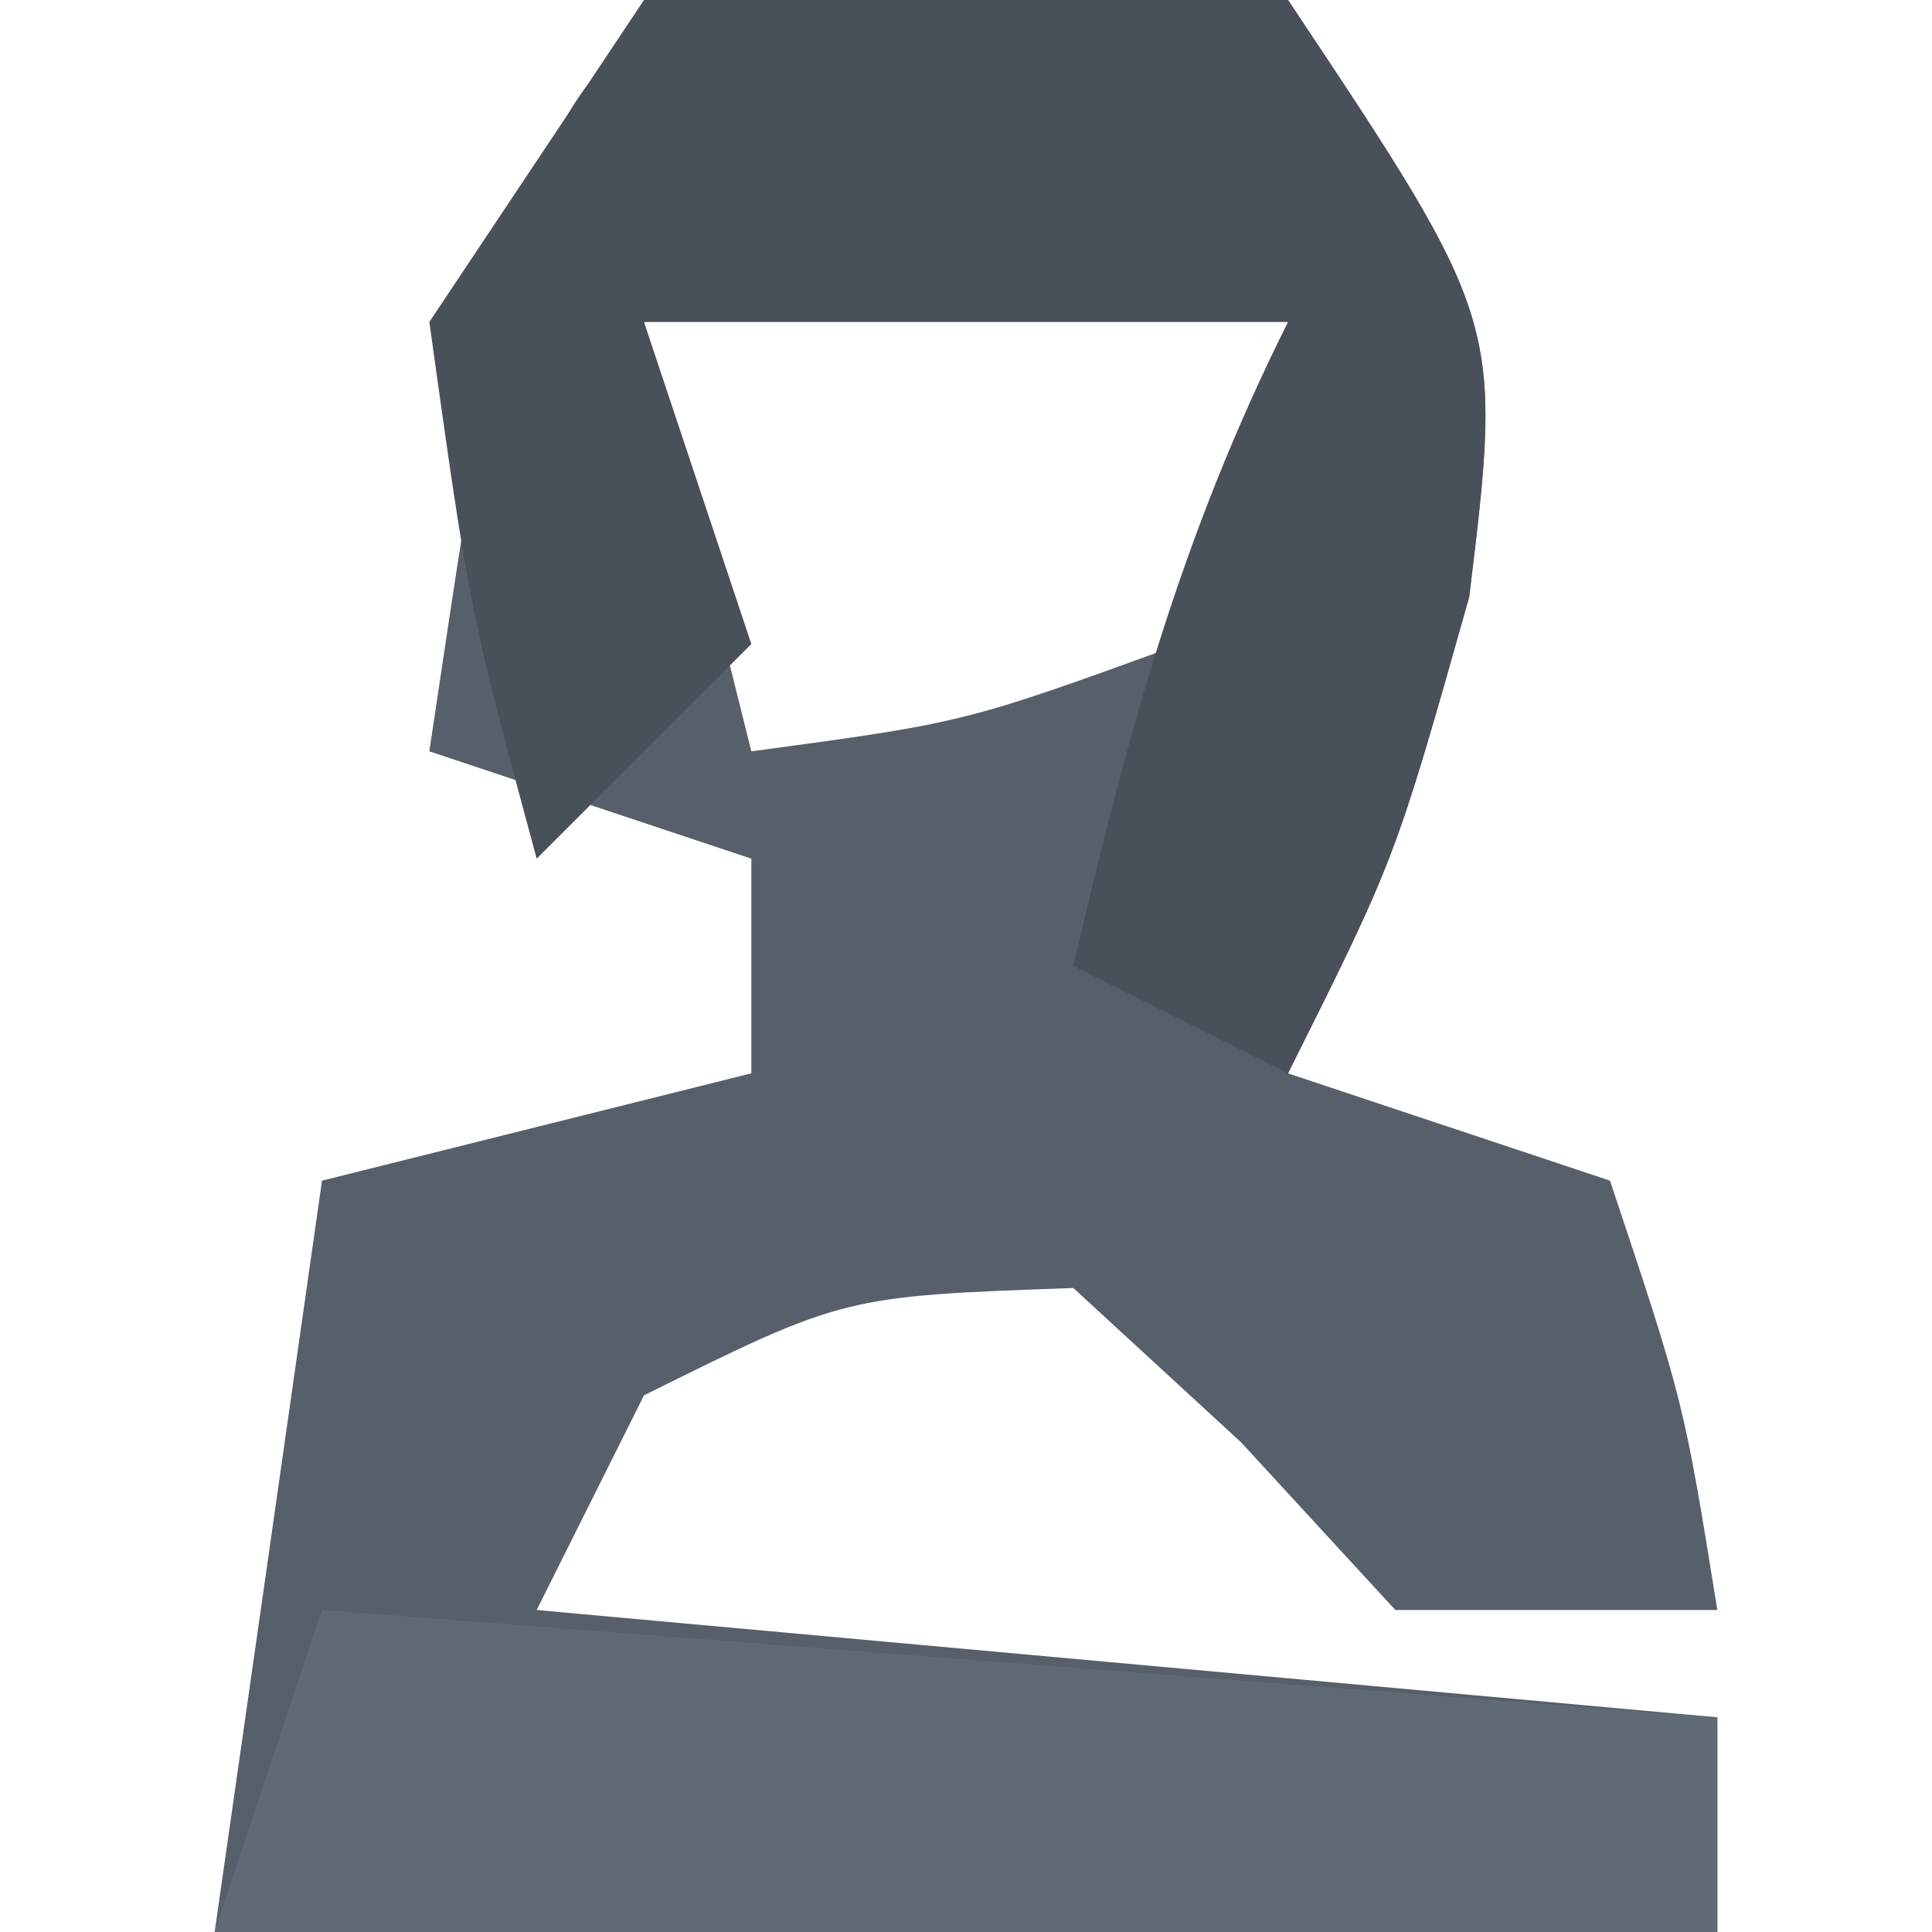 <?xml version="1.0" encoding="UTF-8"?>
<svg version="1.1" xmlns="http://www.w3.org/2000/svg" width="18" height="18">
<path d="M0 0 C1.011 0.083 2.021 0.165 3.062 0.25 C5.062 3.25 5.062 3.25 4.75 5.812 C4.062 8.25 4.062 8.25 3.062 10.25 C4.053 10.58 5.043 10.91 6.062 11.25 C6.75 13.312 6.75 13.312 7.062 15.25 C6.072 15.25 5.082 15.25 4.062 15.25 C3.588 14.734 3.114 14.219 2.625 13.688 C2.109 13.213 1.594 12.739 1.062 12.25 C-1.076 12.326 -1.076 12.326 -2.938 13.25 C-3.268 13.91 -3.598 14.57 -3.938 15.25 C-0.307 15.58 3.322 15.91 7.062 16.25 C7.062 16.91 7.062 17.57 7.062 18.25 C2.442 18.25 -2.178 18.25 -6.938 18.25 C-6.607 15.94 -6.277 13.63 -5.938 11.25 C-4.617 10.92 -3.297 10.59 -1.938 10.25 C-1.938 9.59 -1.938 8.93 -1.938 8.25 C-2.928 7.92 -3.917 7.59 -4.938 7.25 C-3.907 0.333 -3.907 0.333 0 0 Z M-2.938 3.25 C-2.607 4.57 -2.277 5.89 -1.938 7.25 C0.047 6.983 0.047 6.983 2.062 6.25 C2.393 5.26 2.723 4.27 3.062 3.25 C0.013 2.239 0.013 2.239 -2.938 3.25 Z " fill="#575F6A" transform="translate(8.938,-0.25)"/>
<path d="M0 0 C3 -0.375 3 -0.375 6 0 C8 3 8 3 7.688 5.562 C7 8 7 8 6 10 C5.34 9.67 4.68 9.34 4 9 C4.506 6.831 5 5 6 3 C4.02 3 2.04 3 0 3 C0.33 3.99 0.66 4.98 1 6 C0.34 6.66 -0.32 7.32 -1 8 C-1.625 5.688 -1.625 5.688 -2 3 C-1.34 2.01 -0.68 1.02 0 0 Z " fill="#495059" transform="translate(6,0)"/>
<path d="M0 0 C4.29 0.33 8.58 0.66 13 1 C13 1.66 13 2.32 13 3 C8.38 3 3.76 3 -1 3 C-0.67 2.01 -0.34 1.02 0 0 Z " fill="#606A77" transform="translate(3,15)"/>
</svg>
